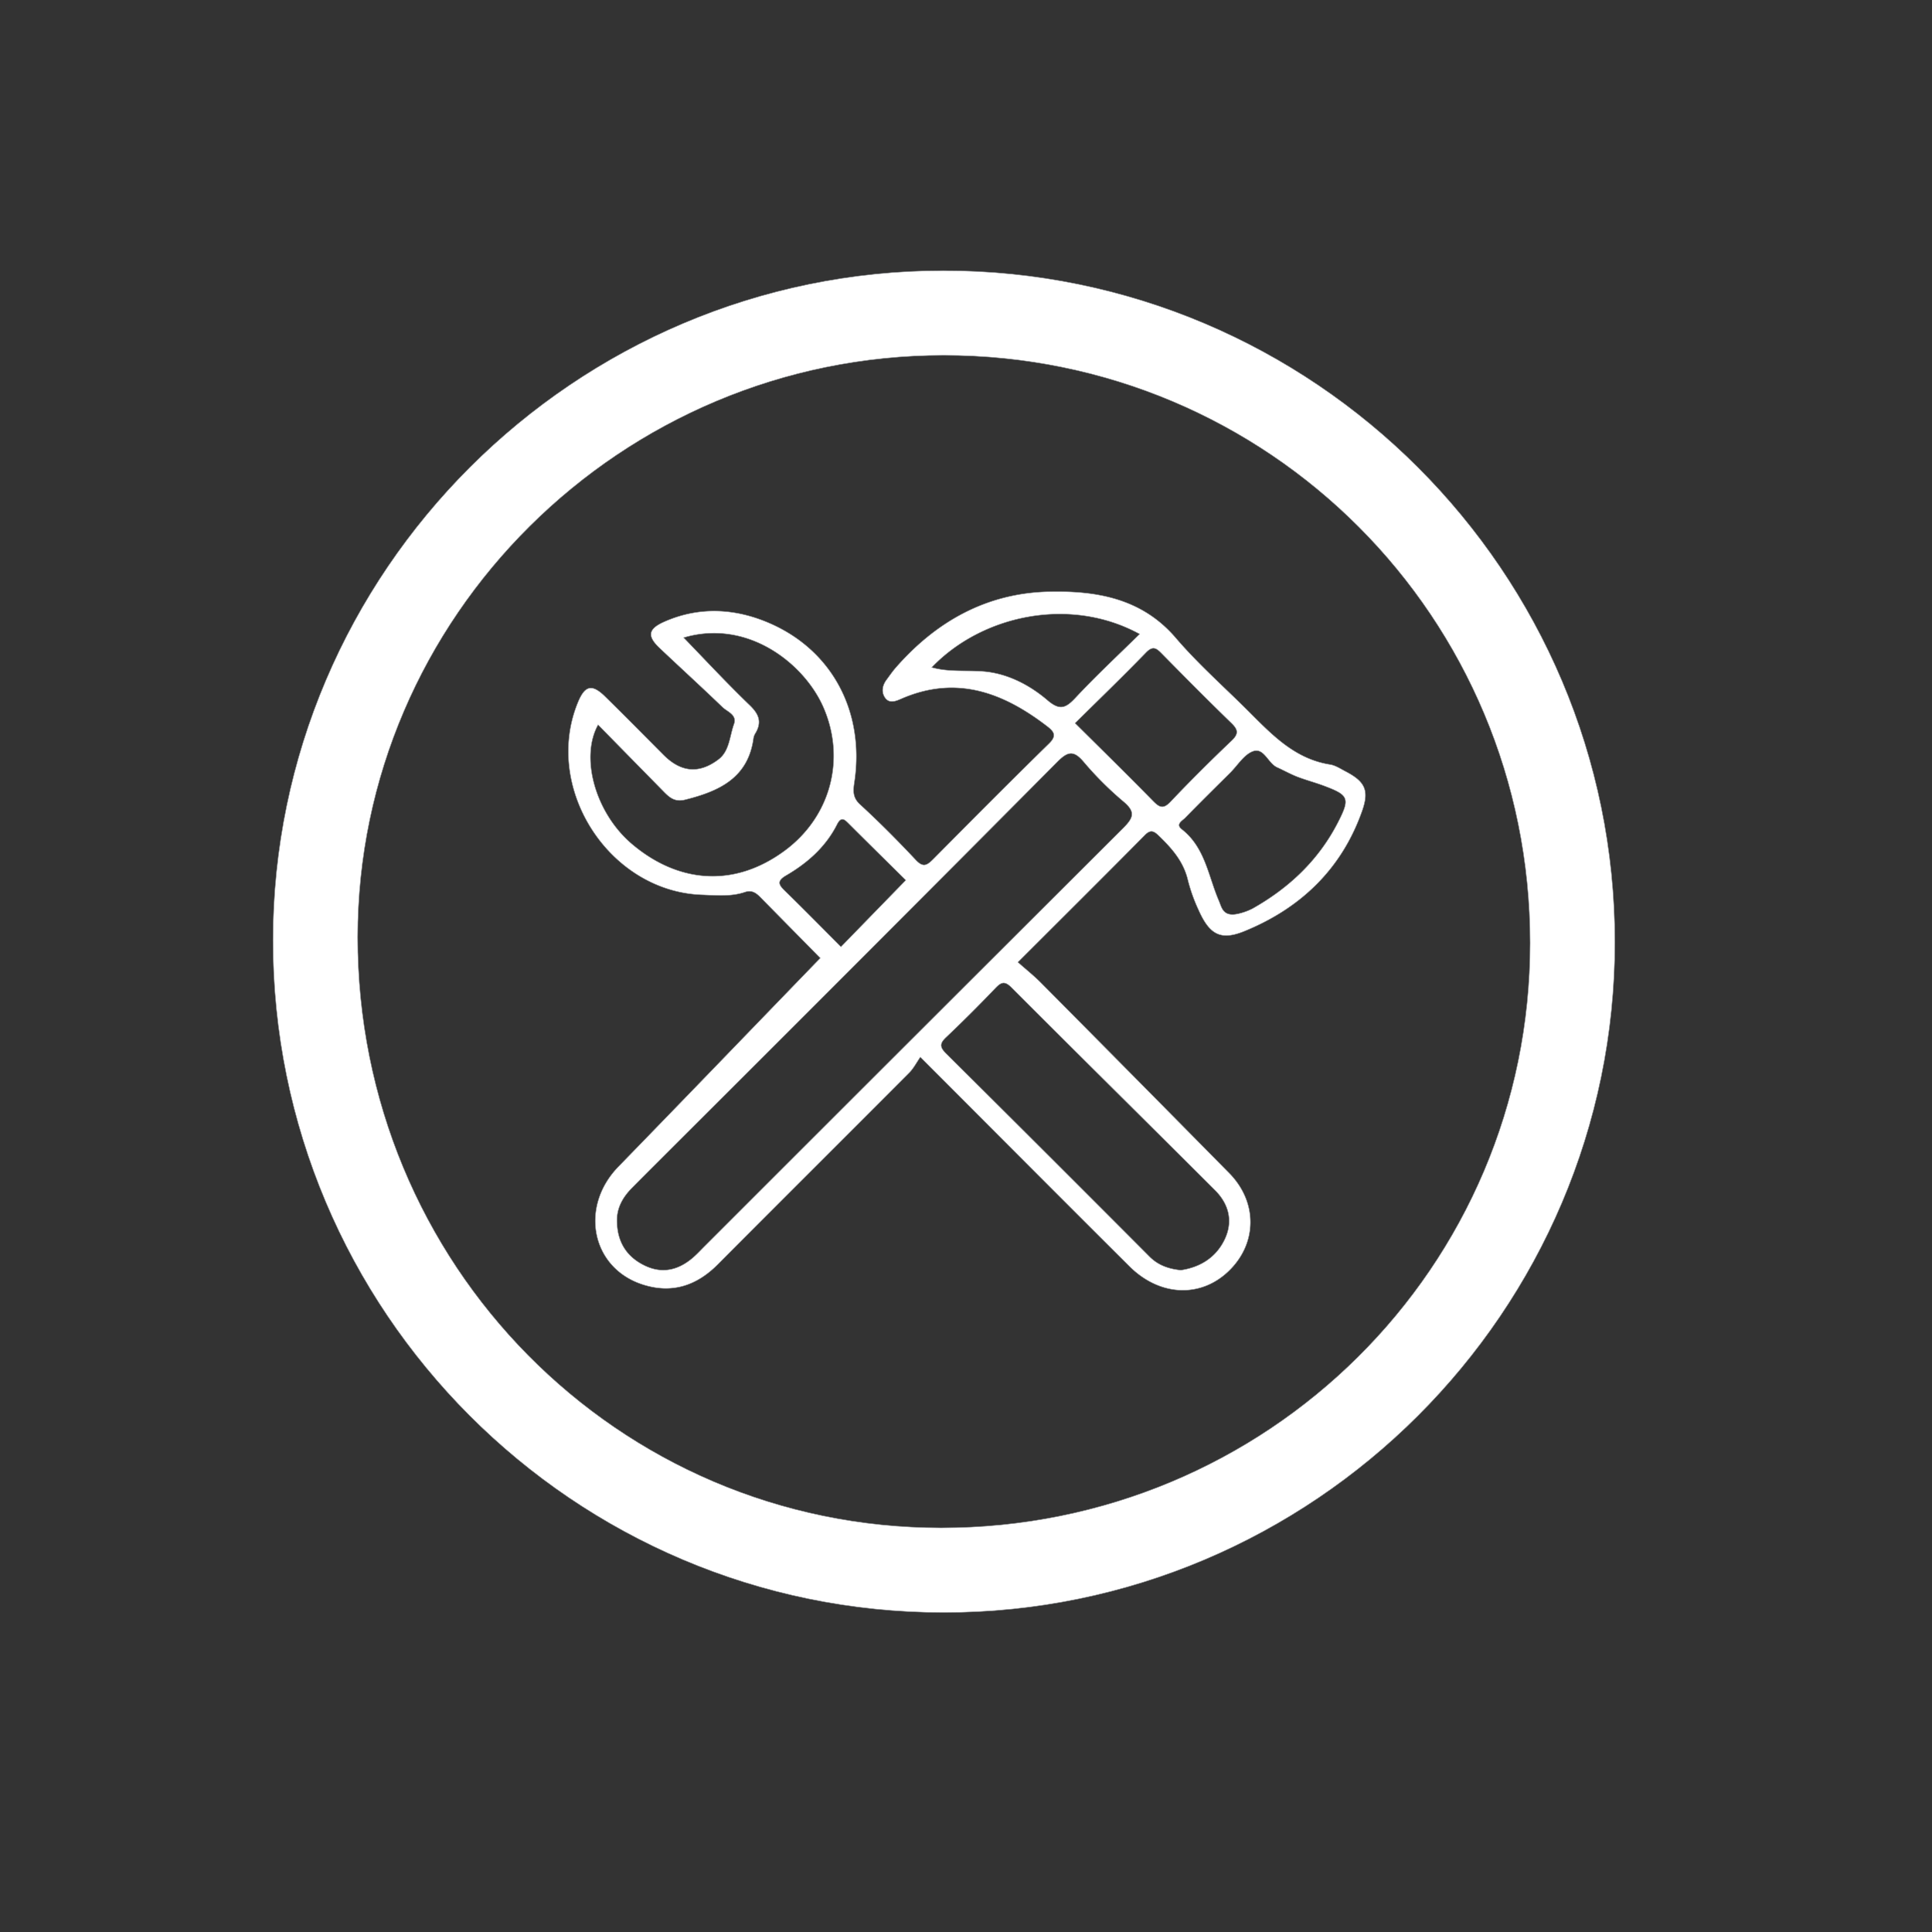<svg id="Layer_1" data-name="Layer 1" xmlns="http://www.w3.org/2000/svg" viewBox="0 0 1024 1024"><rect x="0" y="0" width="1024" height="1024" fill="#333333" stroke="none"/><defs><style>.cls-1{fill:#fff;stroke:#939598;stroke-miterlimit:10;stroke-width:0.25px;}</style></defs><title>Industry Icons</title><path class="cls-1" d="M500,143.45c-195.43,0-355.21,159.62-355.3,354.87-.1,196.58,159.26,356.32,355.49,356.34,195.94,0,355.67-159.52,355.72-355.29C855.9,303,696.31,143.41,500,143.45Zm-1.26,666.34c-171.43-.07-309.29-139.7-309.17-313.13C189.63,327,329.33,188.32,500.15,188.32,672.47,188.31,811,327.14,811,499.78,811,671.64,671.71,809.86,498.69,809.79Z"/><path class="cls-1" d="M404.07,476.62c-2.59-2.64-4.88-5.26-9.3-3.77-7.4,2.49-15.12,1.69-22.72,1.42-49.17-1.76-84.42-56.5-65.74-102,3.71-9,7.44-9.93,14.43-3.08,10.43,10.22,20.67,20.63,31,31,9.08,9.08,18.7,10.21,29.13,2.29,5.78-4.4,5.85-12.25,8.14-18.64,1.79-5-3.47-6.54-6.08-9.05-11-10.59-22.29-20.87-33.37-31.36-6.66-6.31-6-10.07,2.34-13.81,18.71-8.34,37.88-7.16,55.92.66,33.38,14.46,50.27,46.95,45.16,83.35-.63,4.5-1.58,8.67,2.8,12.69,10.25,9.41,20.09,19.32,29.62,29.48,3.94,4.21,6,2.79,9.28-.49,20.32-20.51,40.67-41,61.3-61.18,4.08-4,2.92-6.17-.72-9-23.31-18-48.22-27.49-77.42-14.82-3,1.31-6.57,2.88-8.88-.71-1.91-3-1.24-6.4.93-9.31,1.58-2.13,3.08-4.33,4.81-6.32,21.48-24.63,48.3-39.61,81.13-40.36,25.08-.57,49.27,3.35,67.4,24.54,11.61,13.57,25.12,25.53,37.82,38.17s24.85,25.88,43.91,28.89c2.83.45,5.5,2.22,8.13,3.6,10.25,5.34,12.75,9.92,8.92,20.86-10.84,30.9-32.67,51.74-62.5,63.9-12.68,5.17-18.5,1.63-24.24-11.25a90,90,0,0,1-5.65-15.81c-2.31-9.91-8.55-16.93-15.55-23.67-2.64-2.53-4.34-3.17-7.25-.23-22,22.23-44.23,44.32-67.31,67.38,4.49,4,8.41,7.09,11.91,10.61q50.15,50.52,100.12,101.2c15.25,15.53,14.81,37.57-.53,52.12-14.88,14.12-36.4,13.17-52.4-2.76-36.45-36.29-72.72-72.75-110.81-110.88-2.09,3-3.63,6.09-6,8.42-33.72,33.85-67.61,67.54-101.3,101.42-11.31,11.38-24.36,15.67-39.79,10.74-27.22-8.71-33.74-41.1-12.94-62.49,35.85-36.86,71.52-73.9,107-110.57C425.88,498.76,415,487.72,404.07,476.62ZM342.16,671c9.11,4.21,17.45,2.09,24.89-4.21,2.27-1.93,4.3-4.14,6.41-6.25Q484.28,549.71,595.23,439c5.71-5.67,6.7-8.75.12-14.24a177.17,177.17,0,0,1-21.09-21.08c-5.2-6.1-8.33-5.4-13.73,0q-101.37,102-203.18,203.51c-7.5,7.51-15.05,15-22.49,22.54-5.05,5.13-8.33,11.1-7.82,18.67C327.49,659,332.66,666.6,342.16,671Zm306.78-13.71c4.75-9.62,2.59-18.91-4.92-26.42C608.1,595,572,559.34,536.13,523.42c-3.68-3.68-5.51-2.83-8.6.38-8.49,8.86-17.17,17.56-26.08,26-3.54,3.34-3.35,5.26.06,8.65q54,53.64,107.75,107.58c4.44,4.45,9.86,6.51,16.61,7.18C635.78,671.77,644.25,666.79,648.94,657.28ZM397.3,373.73c4.75,4.58,6.61,8.69,3.29,14.57a7.91,7.91,0,0,0-1.18,2.71c-2.77,21.32-18.21,28.35-36.33,32.87-5.27,1.31-8.12-1.05-11.19-4.19L317,384.15c-9.66,17.35-1.46,46.89,18.14,63.37,23.72,20,53.29,23.67,80.83,3.33,24.21-17.88,32.49-48.49,20.43-76.05-10.11-23.08-40.1-46.93-74.06-36.85C374.3,350.31,385.48,362.35,397.3,373.73ZM663.87,481.57c19.44-10.95,35.12-25.78,45.34-45.8,6.48-12.66,5.65-14.36-7.48-19.27-4.62-1.73-9.43-3-14-4.74-3.67-1.42-7.13-3.37-10.74-5-4.93-2.16-7-10.64-12.83-8.57-4.79,1.7-8.16,7.44-12.14,11.41-8,7.94-16,15.83-23.84,23.87-1.54,1.57-5.27,3.36-1.8,6.07,12.44,9.72,14,24.87,19.7,38,1.52,3.54,2.14,9,11.17,6.53A32.34,32.34,0,0,0,663.87,481.57Zm-52.69-57c3.43,3.5,5.45,4.37,9.3.3,10.48-11.07,21.32-21.82,32.36-32.34,3.94-3.75,3.26-5.94-.27-9.37-12.37-12-24.52-24.25-36.61-36.54-2.87-2.92-4.73-4.68-8.57-.72-12.2,12.61-24.85,24.79-37.58,37.39C584,397.38,597.73,410.83,611.18,424.57Zm-89.83-68.68c12.54,1.05,24.27,7.08,33.86,15.28,6.5,5.56,9.66,4.21,14.83-1.33,10.83-11.6,22.48-22.44,34-33.78-36.92-20.2-83.65-10.07-110.2,17.69C503,356.33,512.28,355.13,521.35,355.89ZM480.1,466.52c-9.86-9.76-20-19.74-30.05-29.78-2.31-2.3-4.1-4.3-6.4.25-6,11.88-15.66,20.41-26.95,27-5.44,3.15-3.74,5.21-.38,8.49,9.89,9.63,19.55,19.49,29.4,29.36Z"/></svg>